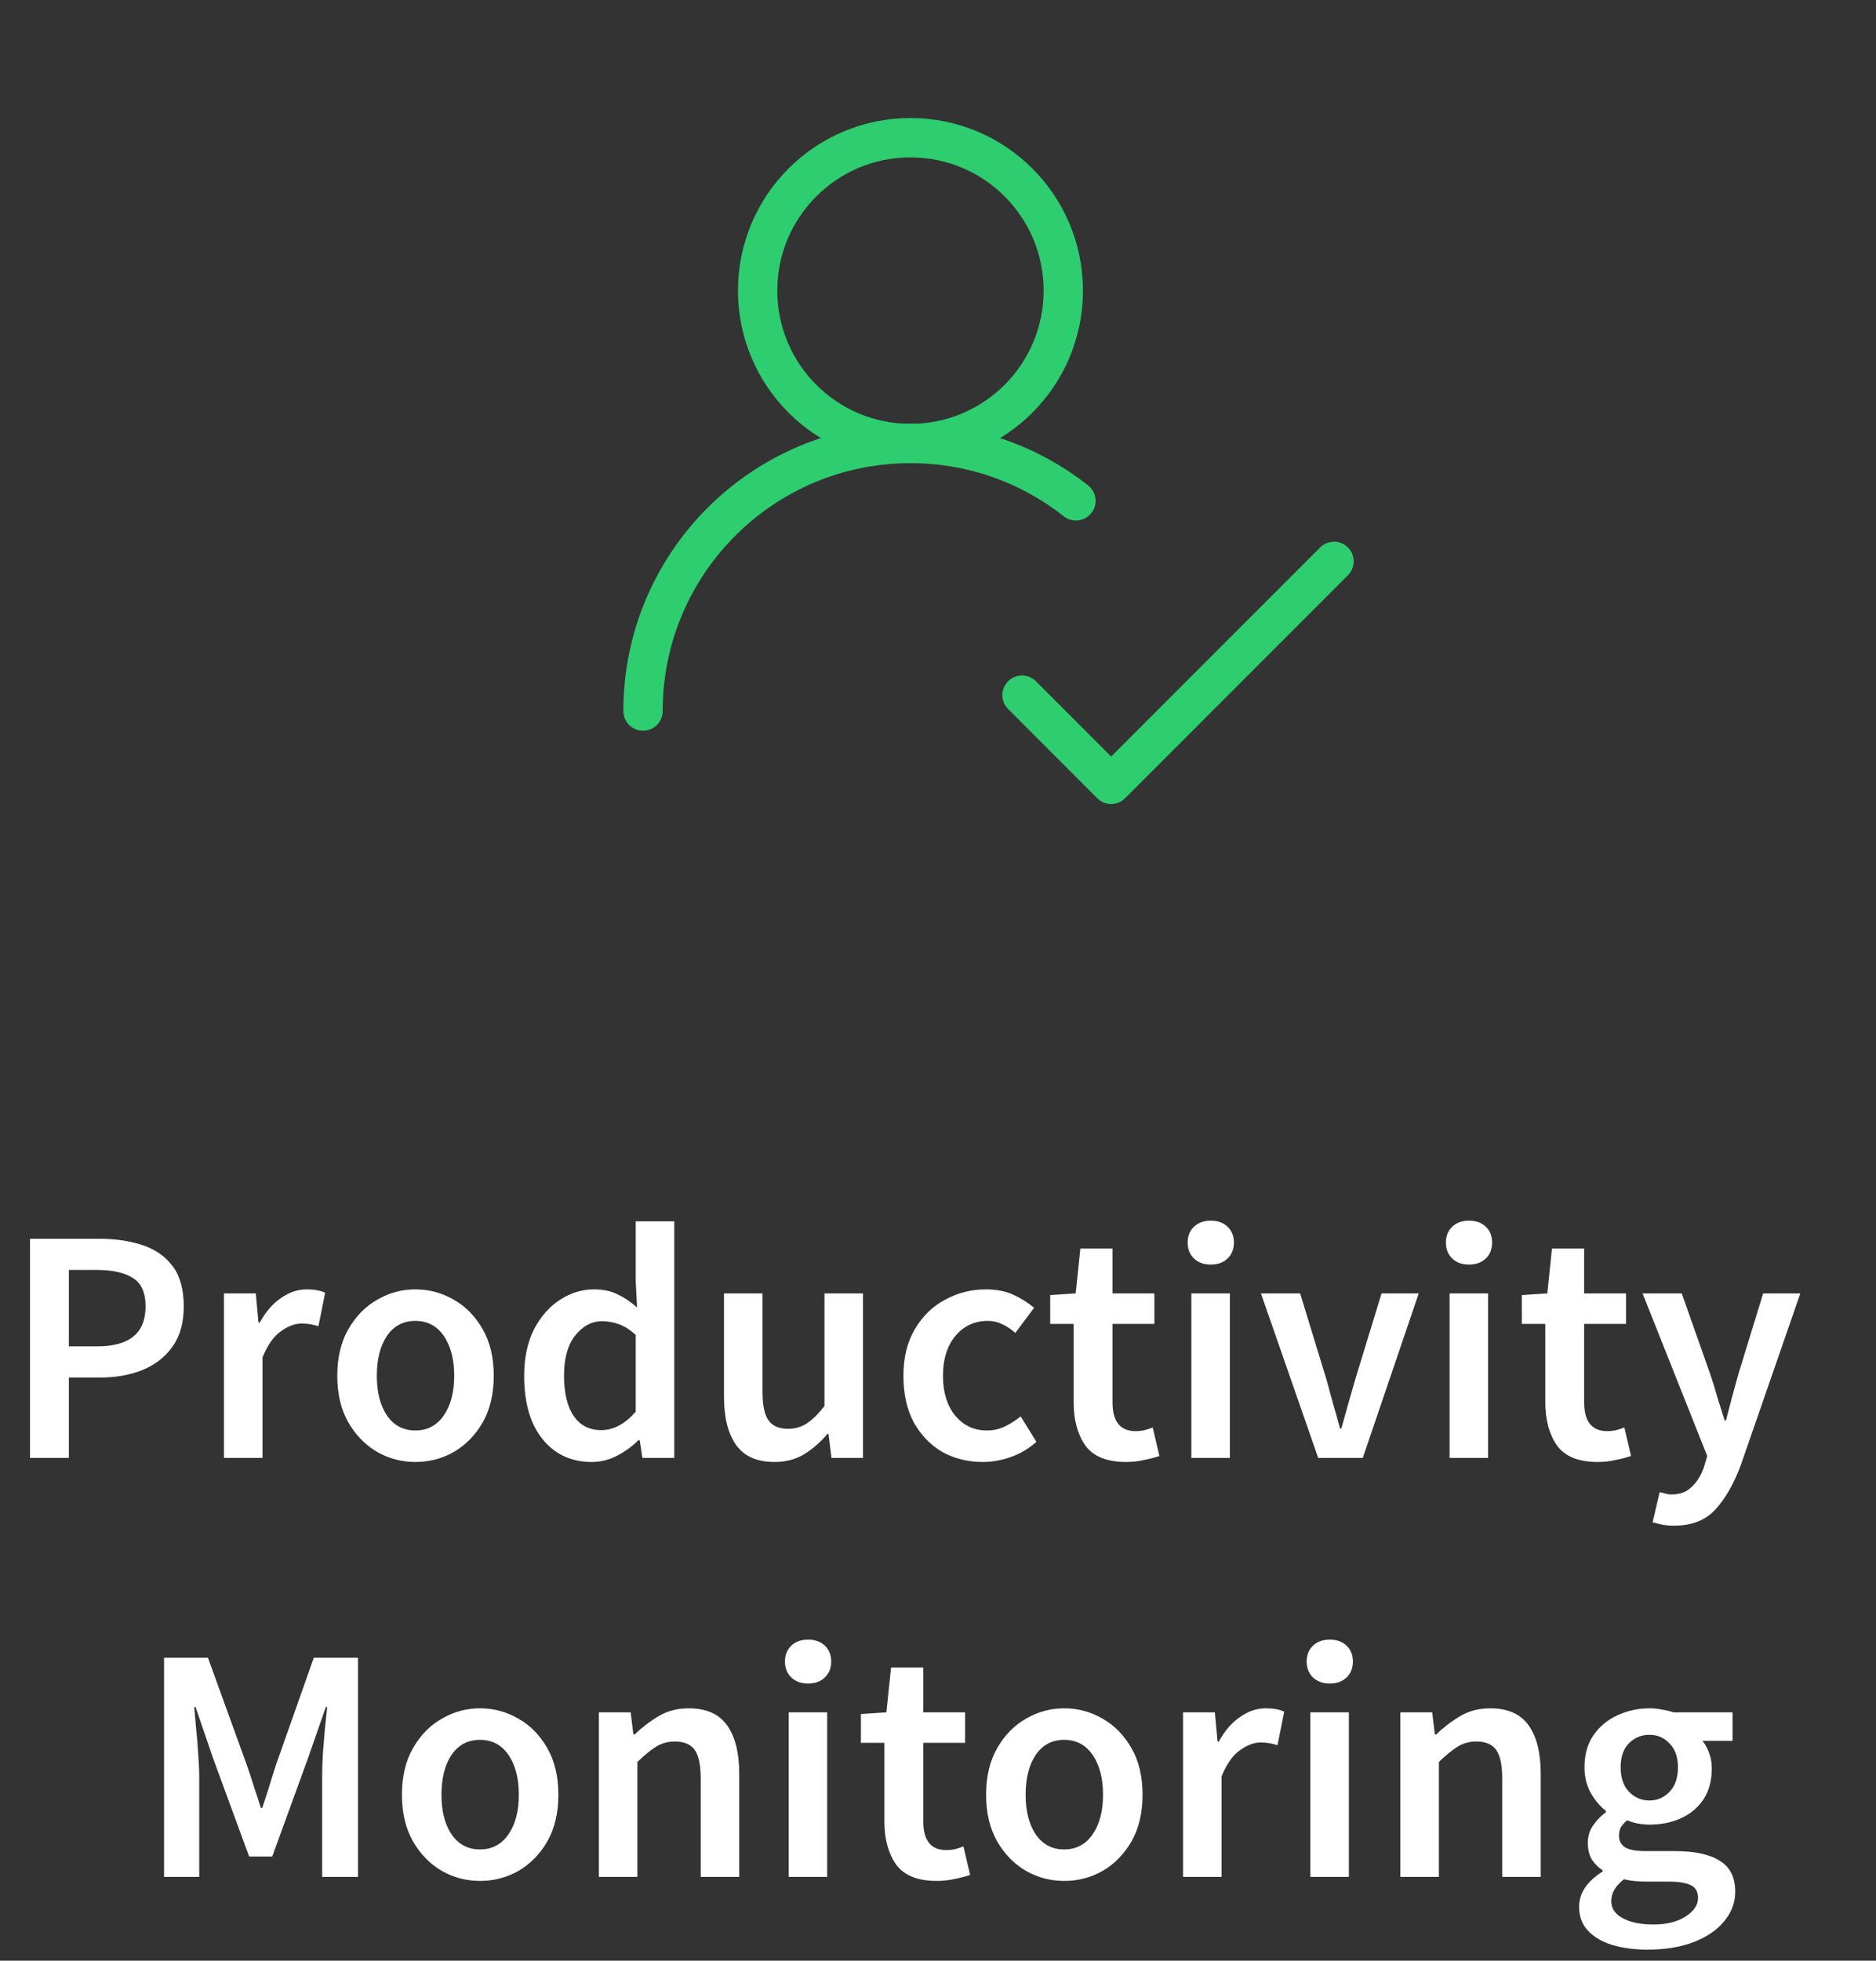 <svg width="112" height="117" viewBox="0 0 112 117" fill="none" xmlns="http://www.w3.org/2000/svg">
<rect x="0" y="0" width="112" height="117" fill="#333333" stroke="none"/>
<path d="M1.791 87V73.92H5.911C6.884 73.92 7.751 74.047 8.511 74.3C9.271 74.553 9.871 74.973 10.311 75.56C10.751 76.147 10.971 76.947 10.971 77.96C10.971 78.92 10.751 79.713 10.311 80.34C9.871 80.967 9.277 81.433 8.531 81.74C7.784 82.047 6.937 82.2 5.991 82.2H4.111V87H1.791ZM4.111 80.34H5.811C7.731 80.34 8.691 79.547 8.691 77.96C8.691 77.133 8.437 76.567 7.931 76.26C7.437 75.94 6.704 75.78 5.731 75.78H4.111V80.34ZM13.371 87V77.18H15.271L15.431 78.92H15.511C15.858 78.28 16.278 77.793 16.771 77.46C17.265 77.113 17.771 76.94 18.291 76.94C18.758 76.94 19.131 77.007 19.411 77.14L19.011 79.14C18.838 79.087 18.678 79.047 18.531 79.02C18.385 78.993 18.205 78.98 17.991 78.98C17.605 78.98 17.198 79.133 16.771 79.44C16.345 79.733 15.978 80.253 15.671 81V87H13.371ZM24.797 87.24C23.984 87.24 23.224 87.04 22.517 86.64C21.81 86.227 21.237 85.64 20.797 84.88C20.357 84.107 20.137 83.18 20.137 82.1C20.137 81.007 20.357 80.08 20.797 79.32C21.237 78.547 21.81 77.96 22.517 77.56C23.224 77.147 23.984 76.94 24.797 76.94C25.624 76.94 26.39 77.147 27.097 77.56C27.804 77.96 28.377 78.547 28.817 79.32C29.257 80.08 29.477 81.007 29.477 82.1C29.477 83.18 29.257 84.107 28.817 84.88C28.377 85.64 27.804 86.227 27.097 86.64C26.39 87.04 25.624 87.24 24.797 87.24ZM24.797 85.36C25.517 85.36 26.084 85.06 26.497 84.46C26.91 83.86 27.117 83.073 27.117 82.1C27.117 81.113 26.91 80.32 26.497 79.72C26.084 79.12 25.517 78.82 24.797 78.82C24.077 78.82 23.51 79.12 23.097 79.72C22.697 80.32 22.497 81.113 22.497 82.1C22.497 83.073 22.697 83.86 23.097 84.46C23.51 85.06 24.077 85.36 24.797 85.36ZM35.334 87.24C34.107 87.24 33.127 86.787 32.394 85.88C31.66 84.973 31.294 83.713 31.294 82.1C31.294 81.033 31.487 80.113 31.873 79.34C32.273 78.567 32.794 77.973 33.434 77.56C34.074 77.147 34.747 76.94 35.453 76.94C36.014 76.94 36.487 77.04 36.873 77.24C37.273 77.427 37.66 77.687 38.033 78.02L37.953 76.44V72.88H40.254V87H38.353L38.194 85.94H38.114C37.754 86.3 37.334 86.607 36.853 86.86C36.373 87.113 35.867 87.24 35.334 87.24ZM35.894 85.34C36.627 85.34 37.313 84.973 37.953 84.24V79.66C37.62 79.353 37.287 79.14 36.953 79.02C36.62 78.9 36.287 78.84 35.953 78.84C35.327 78.84 34.787 79.127 34.334 79.7C33.894 80.26 33.673 81.053 33.673 82.08C33.673 83.133 33.867 83.94 34.254 84.5C34.64 85.06 35.187 85.34 35.894 85.34ZM46.243 87.24C45.189 87.24 44.423 86.9 43.943 86.22C43.463 85.54 43.223 84.58 43.223 83.34V77.18H45.523V83.04C45.523 83.853 45.643 84.427 45.883 84.76C46.123 85.093 46.509 85.26 47.043 85.26C47.469 85.26 47.843 85.153 48.163 84.94C48.496 84.727 48.849 84.38 49.223 83.9V77.18H51.523V87H49.643L49.463 85.56H49.403C48.976 86.067 48.509 86.473 48.003 86.78C47.496 87.087 46.909 87.24 46.243 87.24ZM58.676 87.24C57.782 87.24 56.976 87.04 56.256 86.64C55.549 86.227 54.983 85.64 54.556 84.88C54.142 84.107 53.936 83.18 53.936 82.1C53.936 81.007 54.163 80.08 54.616 79.32C55.069 78.547 55.669 77.96 56.416 77.56C57.176 77.147 57.989 76.94 58.856 76.94C59.483 76.94 60.029 77.047 60.496 77.26C60.962 77.473 61.376 77.733 61.736 78.04L60.616 79.54C60.362 79.313 60.102 79.14 59.836 79.02C59.569 78.887 59.282 78.82 58.976 78.82C58.189 78.82 57.542 79.12 57.036 79.72C56.542 80.32 56.296 81.113 56.296 82.1C56.296 83.073 56.536 83.86 57.016 84.46C57.509 85.06 58.142 85.36 58.916 85.36C59.303 85.36 59.663 85.28 59.996 85.12C60.343 84.947 60.656 84.747 60.936 84.52L61.876 86.04C61.422 86.44 60.916 86.74 60.356 86.94C59.796 87.14 59.236 87.24 58.676 87.24ZM67.219 87.24C66.085 87.24 65.279 86.913 64.799 86.26C64.332 85.593 64.099 84.733 64.099 83.68V79H62.699V77.28L64.219 77.18L64.499 74.5H66.419V77.18H68.919V79H66.419V83.68C66.419 84.827 66.879 85.4 67.799 85.4C67.972 85.4 68.152 85.38 68.339 85.34C68.525 85.287 68.686 85.233 68.819 85.18L69.219 86.88C68.952 86.973 68.645 87.053 68.299 87.12C67.966 87.2 67.606 87.24 67.219 87.24ZM71.125 87V77.18H73.425V87H71.125ZM72.285 75.46C71.872 75.46 71.539 75.34 71.285 75.1C71.032 74.86 70.905 74.54 70.905 74.14C70.905 73.753 71.032 73.44 71.285 73.2C71.539 72.96 71.872 72.84 72.285 72.84C72.699 72.84 73.032 72.96 73.285 73.2C73.539 73.44 73.665 73.753 73.665 74.14C73.665 74.54 73.539 74.86 73.285 75.1C73.032 75.34 72.699 75.46 72.285 75.46ZM78.7 87L75.28 77.18H77.62L79.18 82.28C79.313 82.76 79.446 83.247 79.58 83.74C79.726 84.233 79.866 84.733 80 85.24H80.08C80.226 84.733 80.366 84.233 80.5 83.74C80.646 83.247 80.786 82.76 80.92 82.28L82.48 77.18H84.7L81.36 87H78.7ZM86.542 87V77.18H88.842V87H86.542ZM87.702 75.46C87.289 75.46 86.955 75.34 86.702 75.1C86.449 74.86 86.322 74.54 86.322 74.14C86.322 73.753 86.449 73.44 86.702 73.2C86.955 72.96 87.289 72.84 87.702 72.84C88.115 72.84 88.449 72.96 88.702 73.2C88.955 73.44 89.082 73.753 89.082 74.14C89.082 74.54 88.955 74.86 88.702 75.1C88.449 75.34 88.115 75.46 87.702 75.46ZM95.376 87.24C94.243 87.24 93.436 86.913 92.957 86.26C92.49 85.593 92.257 84.733 92.257 83.68V79H90.856V77.28L92.376 77.18L92.656 74.5H94.576V77.18H97.076V79H94.576V83.68C94.576 84.827 95.037 85.4 95.957 85.4C96.13 85.4 96.31 85.38 96.496 85.34C96.683 85.287 96.843 85.233 96.977 85.18L97.376 86.88C97.11 86.973 96.803 87.053 96.457 87.12C96.123 87.2 95.763 87.24 95.376 87.24ZM99.943 91.04C99.676 91.04 99.443 91.02 99.243 90.98C99.043 90.94 98.85 90.893 98.663 90.84L99.083 89.04C99.176 89.067 99.283 89.093 99.403 89.12C99.536 89.16 99.663 89.18 99.783 89.18C100.303 89.18 100.716 89.02 101.023 88.7C101.343 88.393 101.583 87.993 101.743 87.5L101.923 86.88L98.063 77.18H100.403L102.103 82C102.25 82.427 102.39 82.88 102.523 83.36C102.67 83.827 102.816 84.293 102.963 84.76H103.043C103.163 84.307 103.283 83.847 103.403 83.38C103.536 82.9 103.663 82.44 103.783 82L105.263 77.18H107.483L103.923 87.44C103.51 88.547 103.01 89.42 102.423 90.06C101.836 90.713 101.01 91.04 99.943 91.04ZM9.794 112V98.92H12.414L14.734 105.32C14.88 105.733 15.02 106.16 15.154 106.6C15.3 107.027 15.44 107.453 15.574 107.88H15.654C15.8 107.453 15.94 107.027 16.074 106.6C16.207 106.16 16.34 105.733 16.474 105.32L18.734 98.92H21.374V112H19.234V106.02C19.234 105.607 19.247 105.16 19.274 104.68C19.314 104.187 19.354 103.693 19.394 103.2C19.447 102.707 19.494 102.26 19.534 101.86H19.454L18.394 104.9L16.254 110.78H14.874L12.714 104.9L11.674 101.86H11.594C11.634 102.26 11.674 102.707 11.714 103.2C11.767 103.693 11.807 104.187 11.834 104.68C11.874 105.16 11.894 105.607 11.894 106.02V112H9.794ZM28.656 112.24C27.843 112.24 27.083 112.04 26.376 111.64C25.669 111.227 25.096 110.64 24.656 109.88C24.216 109.107 23.996 108.18 23.996 107.1C23.996 106.007 24.216 105.08 24.656 104.32C25.096 103.547 25.669 102.96 26.376 102.56C27.083 102.147 27.843 101.94 28.656 101.94C29.483 101.94 30.249 102.147 30.956 102.56C31.663 102.96 32.236 103.547 32.676 104.32C33.116 105.08 33.336 106.007 33.336 107.1C33.336 108.18 33.116 109.107 32.676 109.88C32.236 110.64 31.663 111.227 30.956 111.64C30.249 112.04 29.483 112.24 28.656 112.24ZM28.656 110.36C29.376 110.36 29.943 110.06 30.356 109.46C30.769 108.86 30.976 108.073 30.976 107.1C30.976 106.113 30.769 105.32 30.356 104.72C29.943 104.12 29.376 103.82 28.656 103.82C27.936 103.82 27.369 104.12 26.956 104.72C26.556 105.32 26.356 106.113 26.356 107.1C26.356 108.073 26.556 108.86 26.956 109.46C27.369 110.06 27.936 110.36 28.656 110.36ZM35.753 112V102.18H37.653L37.813 103.5H37.893C38.333 103.073 38.813 102.707 39.333 102.4C39.853 102.093 40.446 101.94 41.113 101.94C42.166 101.94 42.933 102.28 43.413 102.96C43.893 103.64 44.133 104.6 44.133 105.84V112H41.833V106.14C41.833 105.327 41.713 104.753 41.473 104.42C41.233 104.087 40.839 103.92 40.293 103.92C39.866 103.92 39.486 104.027 39.153 104.24C38.833 104.44 38.466 104.74 38.053 105.14V112H35.753ZM47.084 112V102.18H49.384V112H47.084ZM48.244 100.46C47.831 100.46 47.497 100.34 47.244 100.1C46.991 99.86 46.864 99.54 46.864 99.14C46.864 98.753 46.991 98.44 47.244 98.2C47.497 97.96 47.831 97.84 48.244 97.84C48.657 97.84 48.991 97.96 49.244 98.2C49.497 98.44 49.624 98.753 49.624 99.14C49.624 99.54 49.497 99.86 49.244 100.1C48.991 100.34 48.657 100.46 48.244 100.46ZM55.918 112.24C54.785 112.24 53.978 111.913 53.498 111.26C53.032 110.593 52.798 109.733 52.798 108.68V104H51.398V102.28L52.918 102.18L53.198 99.5H55.118V102.18H57.618V104H55.118V108.68C55.118 109.827 55.578 110.4 56.498 110.4C56.672 110.4 56.852 110.38 57.038 110.34C57.225 110.287 57.385 110.233 57.518 110.18L57.918 111.88C57.652 111.973 57.345 112.053 56.998 112.12C56.665 112.2 56.305 112.24 55.918 112.24ZM63.532 112.24C62.719 112.24 61.959 112.04 61.252 111.64C60.546 111.227 59.972 110.64 59.532 109.88C59.092 109.107 58.872 108.18 58.872 107.1C58.872 106.007 59.092 105.08 59.532 104.32C59.972 103.547 60.546 102.96 61.252 102.56C61.959 102.147 62.719 101.94 63.532 101.94C64.359 101.94 65.126 102.147 65.832 102.56C66.539 102.96 67.112 103.547 67.552 104.32C67.992 105.08 68.212 106.007 68.212 107.1C68.212 108.18 67.992 109.107 67.552 109.88C67.112 110.64 66.539 111.227 65.832 111.64C65.126 112.04 64.359 112.24 63.532 112.24ZM63.532 110.36C64.252 110.36 64.819 110.06 65.232 109.46C65.646 108.86 65.852 108.073 65.852 107.1C65.852 106.113 65.646 105.32 65.232 104.72C64.819 104.12 64.252 103.82 63.532 103.82C62.812 103.82 62.246 104.12 61.832 104.72C61.432 105.32 61.232 106.113 61.232 107.1C61.232 108.073 61.432 108.86 61.832 109.46C62.246 110.06 62.812 110.36 63.532 110.36ZM70.629 112V102.18H72.529L72.689 103.92H72.769C73.116 103.28 73.536 102.793 74.029 102.46C74.522 102.113 75.029 101.94 75.549 101.94C76.016 101.94 76.389 102.007 76.669 102.14L76.269 104.14C76.096 104.087 75.936 104.047 75.789 104.02C75.642 103.993 75.462 103.98 75.249 103.98C74.862 103.98 74.456 104.133 74.029 104.44C73.602 104.733 73.236 105.253 72.929 106V112H70.629ZM78.23 112V102.18H80.53V112H78.23ZM79.39 100.46C78.977 100.46 78.643 100.34 78.39 100.1C78.137 99.86 78.01 99.54 78.01 99.14C78.01 98.753 78.137 98.44 78.39 98.2C78.643 97.96 78.977 97.84 79.39 97.84C79.803 97.84 80.137 97.96 80.39 98.2C80.643 98.44 80.77 98.753 80.77 99.14C80.77 99.54 80.643 99.86 80.39 100.1C80.137 100.34 79.803 100.46 79.39 100.46ZM83.604 112V102.18H85.504L85.664 103.5H85.744C86.184 103.073 86.664 102.707 87.184 102.4C87.704 102.093 88.298 101.94 88.964 101.94C90.018 101.94 90.784 102.28 91.264 102.96C91.744 103.64 91.984 104.6 91.984 105.84V112H89.684V106.14C89.684 105.327 89.564 104.753 89.324 104.42C89.084 104.087 88.691 103.92 88.144 103.92C87.718 103.92 87.338 104.027 87.004 104.24C86.684 104.44 86.318 104.74 85.904 105.14V112H83.604ZM98.356 116.34C97.582 116.34 96.882 116.247 96.256 116.06C95.642 115.873 95.156 115.587 94.796 115.2C94.449 114.827 94.276 114.353 94.276 113.78C94.276 112.967 94.742 112.267 95.676 111.68V111.6C95.422 111.44 95.209 111.227 95.036 110.96C94.876 110.693 94.796 110.36 94.796 109.96C94.796 109.573 94.902 109.227 95.116 108.92C95.342 108.6 95.596 108.34 95.876 108.14V108.06C95.542 107.807 95.242 107.453 94.976 107C94.722 106.547 94.596 106.033 94.596 105.46C94.596 104.7 94.776 104.06 95.136 103.54C95.496 103.02 95.969 102.627 96.556 102.36C97.156 102.08 97.796 101.94 98.476 101.94C98.742 101.94 98.996 101.967 99.236 102.02C99.489 102.06 99.716 102.113 99.916 102.18H103.436V103.88H101.636C101.796 104.067 101.929 104.307 102.036 104.6C102.142 104.88 102.196 105.193 102.196 105.54C102.196 106.26 102.029 106.873 101.696 107.38C101.362 107.873 100.916 108.247 100.356 108.5C99.796 108.753 99.169 108.88 98.476 108.88C98.262 108.88 98.042 108.86 97.816 108.82C97.589 108.78 97.362 108.713 97.136 108.62C96.989 108.753 96.869 108.887 96.776 109.02C96.696 109.153 96.656 109.333 96.656 109.56C96.656 109.84 96.769 110.06 96.996 110.22C97.236 110.38 97.656 110.46 98.256 110.46H99.996C101.182 110.46 102.076 110.653 102.676 111.04C103.289 111.413 103.596 112.027 103.596 112.88C103.596 113.52 103.382 114.1 102.956 114.62C102.529 115.153 101.922 115.573 101.136 115.88C100.349 116.187 99.422 116.34 98.356 116.34ZM98.476 107.44C98.942 107.44 99.342 107.267 99.676 106.92C100.009 106.573 100.176 106.087 100.176 105.46C100.176 104.847 100.009 104.373 99.676 104.04C99.356 103.693 98.956 103.52 98.476 103.52C97.996 103.52 97.589 103.687 97.256 104.02C96.922 104.353 96.756 104.833 96.756 105.46C96.756 106.087 96.922 106.573 97.256 106.92C97.589 107.267 97.996 107.44 98.476 107.44ZM98.716 114.84C99.502 114.84 100.142 114.68 100.636 114.36C101.129 114.04 101.376 113.673 101.376 113.26C101.376 112.873 101.222 112.613 100.916 112.48C100.622 112.347 100.196 112.28 99.636 112.28H98.296C97.762 112.28 97.316 112.233 96.956 112.14C96.449 112.527 96.196 112.96 96.196 113.44C96.196 113.88 96.422 114.22 96.876 114.46C97.329 114.713 97.942 114.84 98.716 114.84Z" fill="white"/>
<g clip-path="url(#clip0_2114_14)">
<path d="M54.356 26.465C59.395 26.465 63.48 22.381 63.48 17.341C63.48 12.302 59.395 8.217 54.356 8.217C49.317 8.217 45.232 12.302 45.232 17.341C45.232 22.381 49.317 26.465 54.356 26.465Z" stroke="#2ECD6F" stroke-width="2.348" stroke-linecap="round" stroke-linejoin="round"/>
<path d="M38.389 42.431C38.389 33.613 45.538 26.464 54.356 26.464C58.086 26.464 61.517 27.743 64.235 29.886" stroke="#2ECD6F" stroke-width="2.348" stroke-linecap="round" stroke-linejoin="round"/>
<path d="M61.016 41.481L66.338 46.804L79.644 33.498" stroke="#2ECD6F" stroke-width="2.348" stroke-linecap="round" stroke-linejoin="round"/>
</g>
<defs>
<clipPath id="clip0_2114_14">
<rect width="54" height="54" fill="white" transform="translate(29)"/>
</clipPath>
</defs>
</svg>

